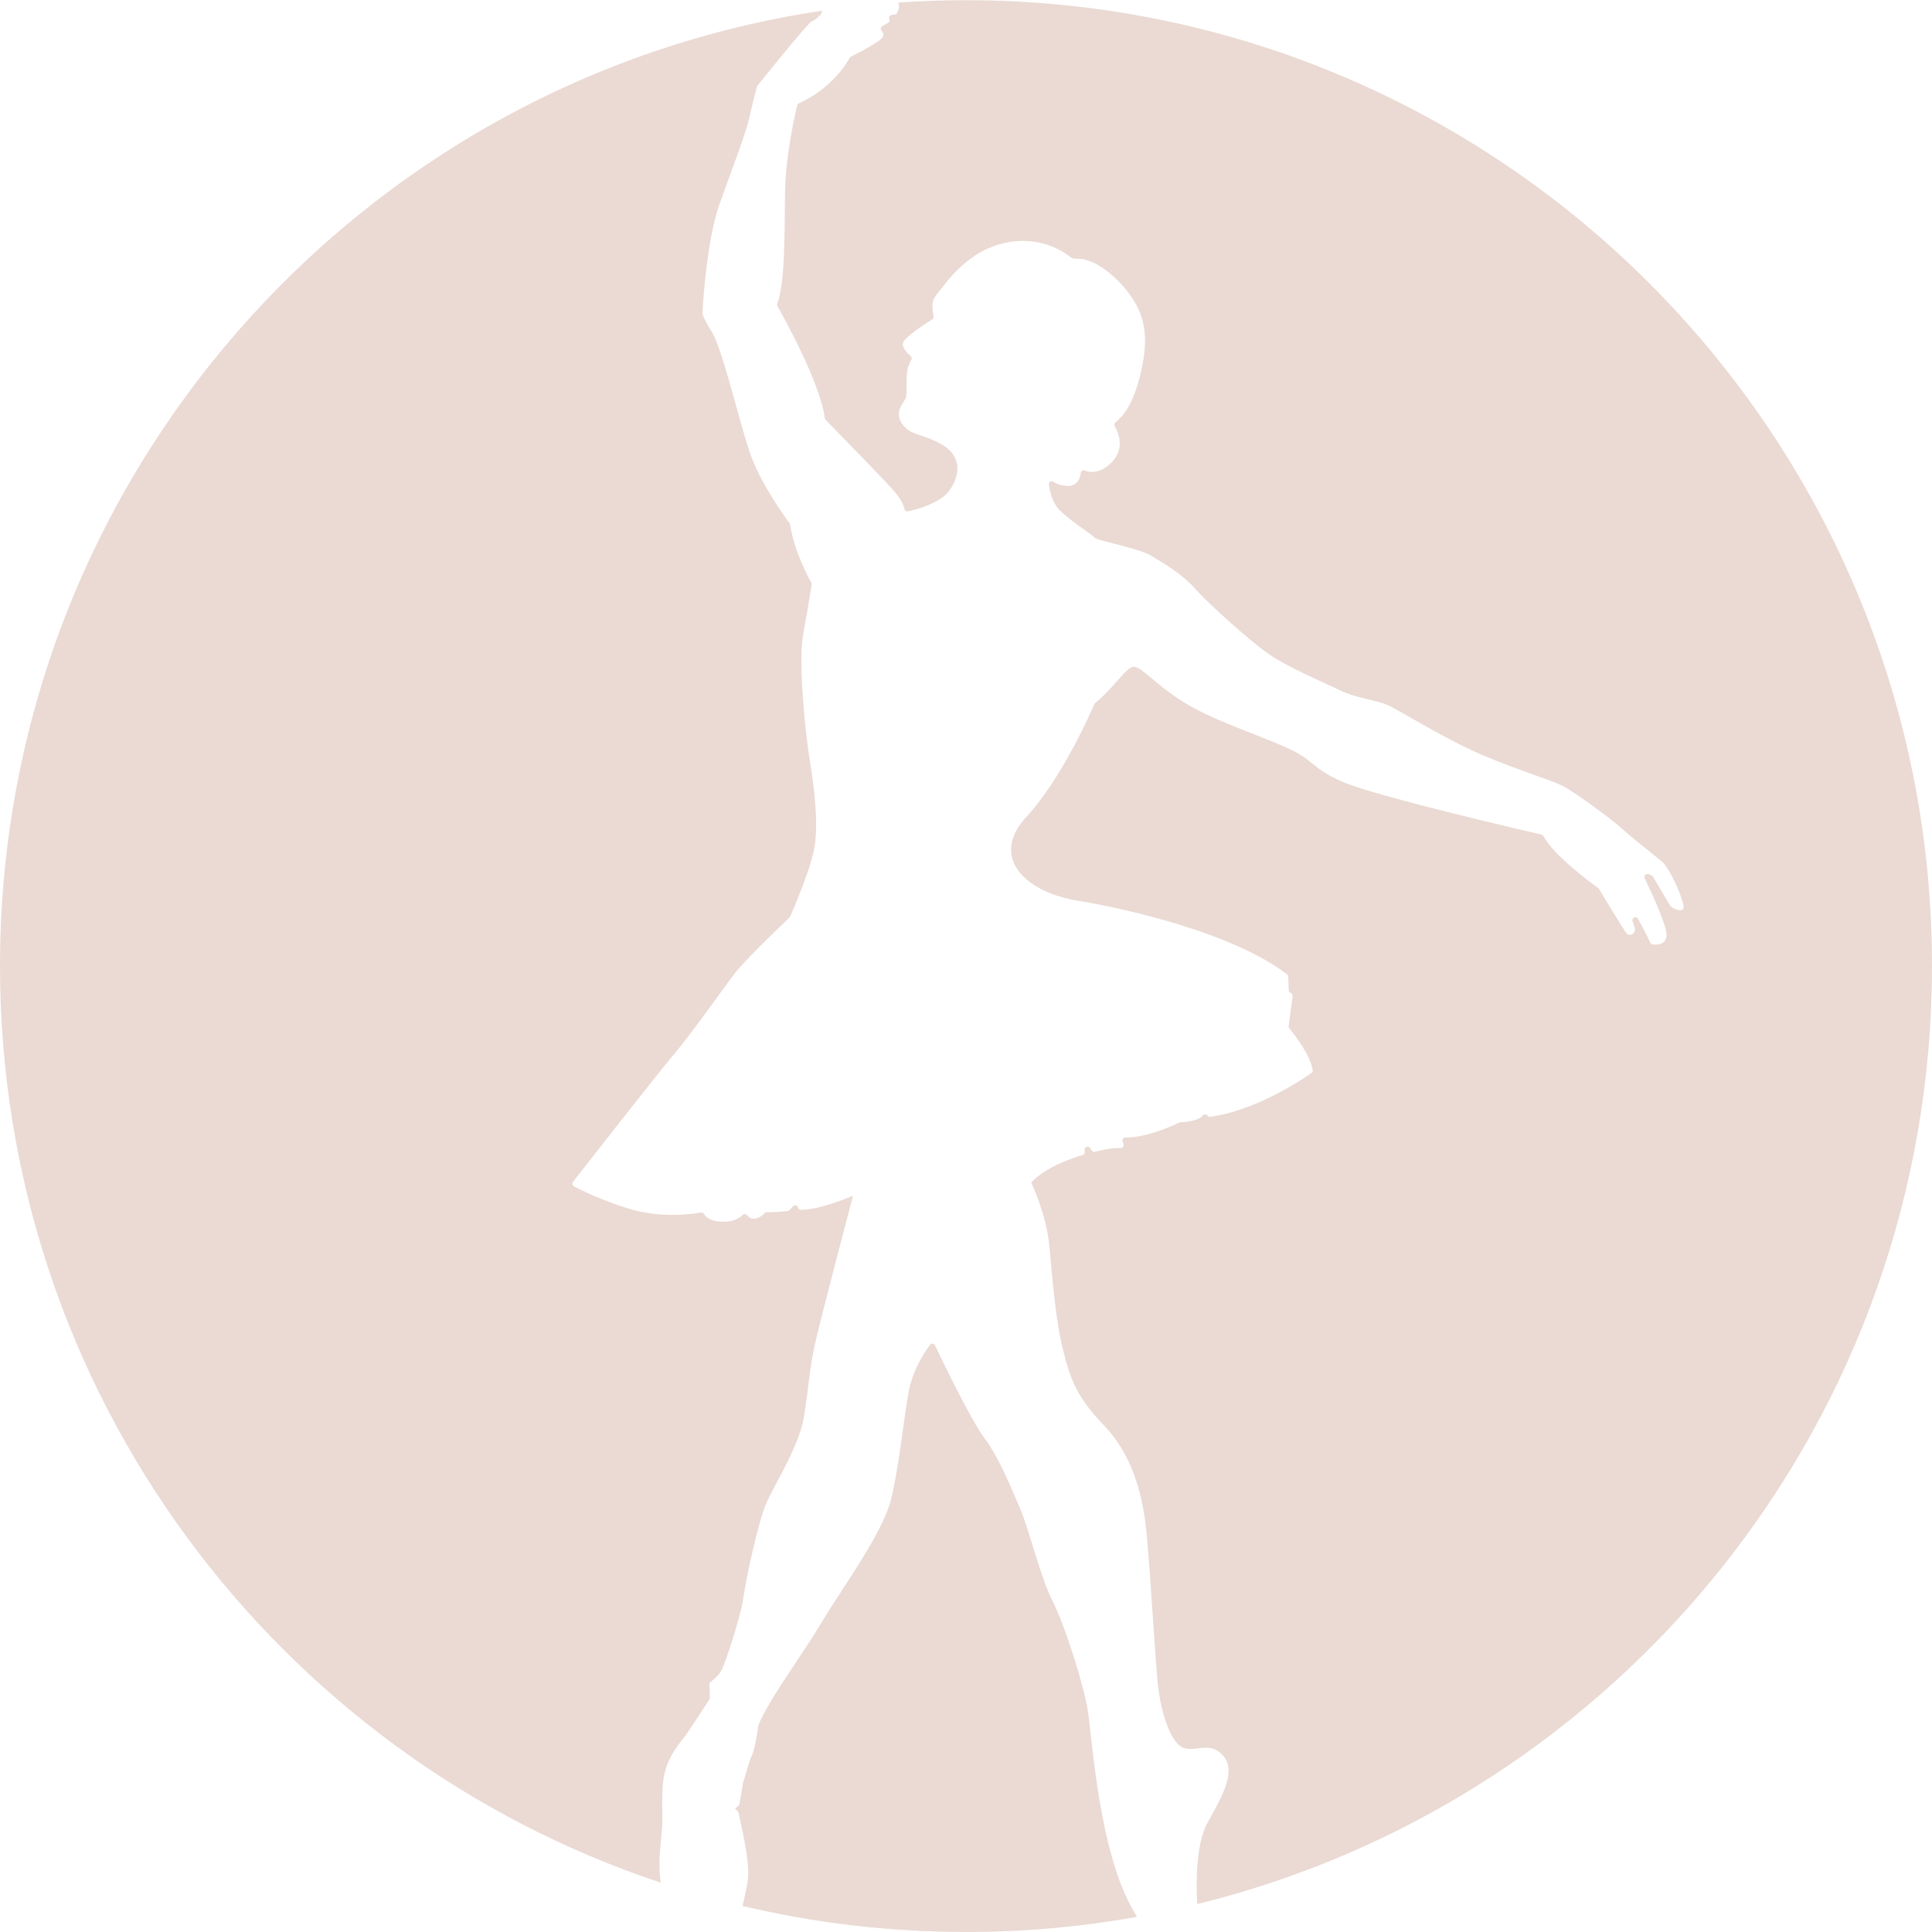 <?xml version="1.0" encoding="utf-8"?>
<!-- Generator: Adobe Illustrator 24.2.1, SVG Export Plug-In . SVG Version: 6.00 Build 0)  -->
<svg version="1.1" id="Layer_1" xmlns="http://www.w3.org/2000/svg" xmlns:xlink="http://www.w3.org/1999/xlink" x="0px" y="0px"
	 viewBox="0 0 800 800" style="enable-background:new 0 0 800 800;" xml:space="preserve">
<style type="text/css">
	.st0{fill:#EADAD3;}
</style>
<g>
	<g>
		<path class="st0" d="M307.75,661.92c-1.07,7.56-7.37,26.62-8.97,29.66c-0.27,0.45-0.53,0.91-0.85,1.31
			c-1.23,1.68-2.86,2.96-3.66,3.55c-0.35,0.24-0.51,0.61-0.51,1.01l0.16,5.61c0,0.27-0.08,0.51-0.21,0.69
			c-1.31,2.03-8.57,13.19-10.04,15.17c-1.63,2.16-6.65,7.56-8.44,15.27c-1.82,7.72-0.56,16.53-1.09,22.83
			c-0.53,6.3-1.44,12.42-0.88,19.41c0.08,0.99,0.19,2.03,0.32,3.15C114.6,726.69,0,576.72,0,399.99
			C0,199.31,147.79,33.15,340.51,4.42l-0.48,1.28c-0.08,0.16-0.16,0.29-0.27,0.43c-0.56,0.56-2.4,2.38-3.6,2.7
			c-1.36,0.32-20.59,24.22-22.48,26.59c-0.13,0.13-0.19,0.27-0.24,0.43c-0.29,1.09-1.58,5.74-2.99,12.18
			c-1.6,7.37-7,21.01-12.58,36.66c-5.55,15.65-7.02,44.94-7.02,44.94s-0.35,0.91,3.95,7.9c4.33,7.02,10.79,35.06,15.49,49.26
			c4.33,13.19,15.17,27.93,16.71,29.98c0.11,0.16,0.19,0.32,0.21,0.53c1.52,10.76,7.56,21.84,8.73,23.95
			c0.13,0.24,0.19,0.51,0.16,0.77c-0.08,0.4-0.19,1.07-0.32,1.98c0,0,0,0.03,0,0.08c-0.03,0.08-0.05,0.21-0.08,0.32
			c-0.03,0.16-0.05,0.35-0.08,0.59c-0.61,3.76-1.68,10.31-3.07,17.84c-2.14,11.88,1.09,41.89,2.72,51.77
			c1.6,9.91,4.11,27.15,1.6,38.13c-1.31,5.69-3.9,12.74-6.11,18.24c-1.17,2.96-2.27,5.5-2.96,7.08c-0.35,0.77-0.59,1.34-0.69,1.6
			c-0.08,0.16-0.16,0.27-0.29,0.4c-1.82,1.71-17.76,16.77-22.83,23.36c-5.39,7.02-17.25,24.11-25.18,33.46
			c-7.16,8.46-36.1,45.58-41.55,52.52c-0.45,0.59-0.27,1.47,0.4,1.84c3.07,1.63,11.53,5.87,23.04,9.35c0.13,0.03,0.27,0.08,0.4,0.11
			c12.71,3.77,25.71,2,29.13,1.42c0.51-0.08,0.99,0.13,1.26,0.56c0.69,1.12,2.67,3.18,7.82,3.23c4.49,0.05,7-1.6,8.22-2.83
			c0.53-0.53,1.39-0.45,1.84,0.13c0.59,0.75,1.5,1.49,2.88,1.44c2-0.05,3.74-1.6,4.46-2.35c0.27-0.27,0.61-0.4,0.96-0.37
			c2.27,0.16,7-0.32,8.49-0.45c0.29-0.03,0.56-0.19,0.77-0.4l1.44-1.58c0.64-0.75,1.87-0.43,2.08,0.53
			c0.13,0.56,0.64,0.96,1.23,0.96c5.21-0.05,12.28-2.3,16.9-4.03l4.41-1.74l0.24-0.11c0,0-13.48,51.05-15.83,61.68
			c-2.32,10.6-2.51,17.6-4.49,29.82c-1.98,12.23-12.04,27.69-15.65,35.97C313.7,630.84,308.84,654.39,307.75,661.92z"/>
	</g>
	<g>
		<path class="st0" d="M458.05,759.54c4.01,17.76,8.62,27.58,12.76,34.2c-22.99,4.11-46.65,6.25-70.81,6.25
			c-31.85,0-62.85-3.71-92.54-10.79c0.8-3.42,1.6-6.94,2.11-9.88c1.42-8.09-3.42-26.35-3.6-28.14c-0.11-0.99-1.07-2-1.52-2.16
			c-0.45-0.16,1.74-1.31,1.71-1.79l1.47-8.6c-0.03-0.19,0-0.4,0.08-0.59c0.67-1.58,2.62-9.43,3.58-11.05
			c0.99-1.63,2.56-10.55,2.59-12.02c0-0.13,0.03-0.27,0.08-0.37c1.04-2.8,2.99-6.41,5.39-10.41c6.17-10.23,15.43-23.18,20.96-32.55
			c7.74-13.14,25.34-36.69,28.76-51.24c3.42-14.58,4.86-30.73,7.02-43.33c1.63-9.51,6.65-17.09,9-20.19
			c0.56-0.75,1.68-0.61,2.08,0.21c3.23,6.78,15.14,31.37,20.4,38.31c6.11,8.09,10.95,20.32,14.71,28.94
			c3.79,8.62,8.28,28.22,13.67,38.85c5.39,10.6,12.95,35.4,14.36,44.38c0.05,0.29,0.11,0.59,0.16,0.91
			C451.85,717.91,453.19,737.96,458.05,759.54z"/>
	</g>
	<g>
		<path class="st0" d="M800,399.99c0,187.92-129.58,345.53-304.23,388.44c-0.75-11.32,0-25.71,3.98-33.19
			c4.81-9,12.58-20.85,7.08-27.82c-5.53-6.94-11.75-1.68-16.9-3.71c-4.97-1.95-8.92-13.67-10.28-24.51
			c-0.05-0.4-0.11-0.83-0.16-1.25c-1.17-11.13-2.99-44.11-4.65-62.43c-1.68-18.34-6.73-33.8-17.62-45.2
			c-10.92-11.37-13.91-18.45-17.14-31.75c-3.23-13.3-4.33-30.09-5.63-43.15c-1.31-13.06-7.45-25.77-7.45-25.77s0.05-0.05,0.16-0.19
			c6.38-6.62,17.86-10.25,21.12-11.19c0.53-0.16,0.88-0.64,0.88-1.2l-0.03-1.04c-0.03-1.23,1.6-1.71,2.27-0.67l0.67,1.04
			c0.27,0.45,0.83,0.67,1.34,0.53c5.45-1.44,8.78-1.63,10.63-1.55c0.85,0.03,1.47-0.8,1.2-1.6l-0.4-1.15
			c-0.24-0.8,0.35-1.6,1.17-1.6c9.21,0.08,20.59-5.37,22.27-6.19c0.16-0.08,0.32-0.13,0.48-0.13c6.14-0.32,8.44-1.74,9.29-2.83
			c0.43-0.53,1.25-0.59,1.76-0.13l0.48,0.43c0.27,0.24,0.64,0.37,0.99,0.29c21.39-3.23,41.71-18.13,42.35-18.61
			c-0.43-6.38-8.04-15.99-9.75-18.05c-0.21-0.27-0.29-0.59-0.27-0.93l1.63-12.44c0.08-0.56-0.24-1.07-0.75-1.28l-0.11-0.05
			c-0.43-0.19-0.72-0.61-0.75-1.1l-0.19-5.58c0-0.37-0.19-0.72-0.45-0.93c-22.11-17.06-66.32-27.23-86.94-30.57
			c-3.79-0.61-7.42-1.6-10.76-2.88c-14.79-5.79-23.15-17.84-10.33-31.75c14.85-16.07,26.89-43.71,28.17-46.73
			c0.08-0.16,0.21-0.32,0.35-0.43c0.35-0.29,0.67-0.56,0.99-0.85c7.85-6.84,12.12-14.42,15.19-14.2c3.26,0.24,8.65,7.21,20.27,14.52
			c11.61,7.29,27.45,12.34,41.36,18.32c13.88,5.98,10.79,8.86,25.05,14.98c13.48,5.79,75.48,20.19,82.02,21.68
			c0.35,0.11,0.61,0.35,0.8,0.67c4.17,8.09,20.53,19.95,22.56,21.39c0.13,0.08,0.24,0.21,0.32,0.35
			c1.2,1.98,10.25,17.04,11.51,18.48c1.31,1.58,3.47-0.11,3.47-1.55c0-0.48-0.43-1.84-1.01-3.5c-0.48-1.39,1.47-2.3,2.22-1.01
			c2.3,4.01,4.41,8.41,5.1,9.93c0.19,0.37,0.53,0.64,0.93,0.69c1.55,0.21,5.34,0.35,5.82-3.36c0.48-3.63-6.14-17.92-9.05-24.03
			c-0.48-1.01,0.51-2.06,1.55-1.66l1.26,0.48c0.24,0.11,0.45,0.29,0.59,0.51c1.17,1.98,6.78,11.37,7.21,12.12
			c0.48,0.83,4.33,2.75,5.39,1.2c1.09-1.58-5.26-16.55-8.86-19.54c-3.58-2.99-12.82-10.17-16.42-13.54
			c-3.58-3.36-19.76-15.35-24.8-17.86c-5.05-2.51-16.07-5.63-31.99-12.23c-15.94-6.59-35.97-19.28-40.4-21.2
			c-4.43-1.92-13.43-2.99-19.78-6.11s-22.27-9.83-29.96-15.35c-7.66-5.5-24.22-20.24-29.82-26.59
			c-5.63-6.35-13.43-10.79-18.34-13.78c-3.1-1.9-11.32-3.92-17.14-5.45c-3.39-0.88-5.95-1.58-6.22-2l-0.29-0.29
			c-1.71-1.58-9.67-6.62-14.1-10.95c-2.99-2.91-4.17-7.64-4.62-10.76c-0.03-0.27,0-0.51,0.11-0.72c0.29-0.64,1.09-0.93,1.76-0.51
			c1.39,0.96,3.44,1.84,6.22,1.79c3.84-0.08,4.89-3.31,5.18-5.45c0.11-0.8,0.93-1.25,1.68-0.93c1.9,0.8,5.34,1.34,9.56-2
			c7.74-6.17,4.3-13.72,2.78-16.34c-0.32-0.51-0.21-1.2,0.27-1.58c5.61-4.43,8.36-12.1,10.07-18.77c2.38-9.32,3.66-19.25-0.56-28.22
			c-2.35-5.02-5.95-9.43-10.04-13.19c-2.54-2.32-5.34-4.46-8.46-5.93c-1.55-0.69-3.15-1.25-4.83-1.55c-1.23-0.24-3.6,0.16-4.62-0.67
			c-11.51-9.05-27.31-8.81-39.41-0.93c-1.39,0.91-2.72,1.9-3.98,2.94c-3.52,2.86-6.62,6.22-9.37,9.83c-1.42,1.82-3.55,4.03-4.3,6.22
			c-0.61,1.9-0.05,4.49,0.24,6.38c0.08,0.51-0.13,0.96-0.56,1.23c-2.54,1.58-11.29,7.18-12.07,9.64c-0.61,2,1.68,4.33,3.15,5.58
			c0.48,0.4,0.56,1.09,0.21,1.6c-0.32,0.51-0.75,1.34-1.2,2.7c-1.26,3.79-0.37,9.91-0.91,12.42c-0.53,2.51-5.21,5.93-1.79,11.13
			c3.42,5.23,8.81,4.14,16.71,8.81c7.9,4.67,7.72,12.23,3.07,18.88c-2.14,3.02-6.09,5.13-9.83,6.54c-2.51,0.99-4.94,1.63-6.57,2
			c-0.32,0.08-0.59,0.13-0.83,0.19c-0.67,0.13-1.28-0.29-1.44-0.96c-0.35-1.5-1.44-4.33-5.07-8.3
			c-5.21-5.71-25.02-26.01-27.61-28.65c-0.19-0.19-0.29-0.43-0.32-0.69c-1.9-14.74-17.3-42.32-19.6-46.38
			c-0.19-0.32-0.21-0.69-0.08-1.04c3.18-8.25,3.02-27.9,3.2-45.31c0.16-15.99,4.25-33.48,5.07-36.82c0.08-0.35,0.35-0.64,0.67-0.8
			c13.91-6.35,19.97-16.85,21.04-18.82c0.13-0.24,0.29-0.4,0.53-0.53c2.03-0.99,12.15-6.14,13.14-8.09c0.53-1.07,0.08-2-0.51-2.7
			c-0.51-0.59-0.29-1.52,0.4-1.87c1.25-0.61,2.78-1.47,2.96-2.08c0.11-0.24,0.05-0.48-0.08-0.69c-0.4-0.72,0.03-1.63,0.85-1.76
			l1.52-0.29c0.37-0.08,0.72-0.35,0.88-0.69c0.48-1.07,1.31-3.31,0.21-4.19c9.35-0.67,18.77-0.99,28.28-0.99
			C620.89,0.01,800,179.09,800,399.99z"/>
	</g>
</g>
</svg>
